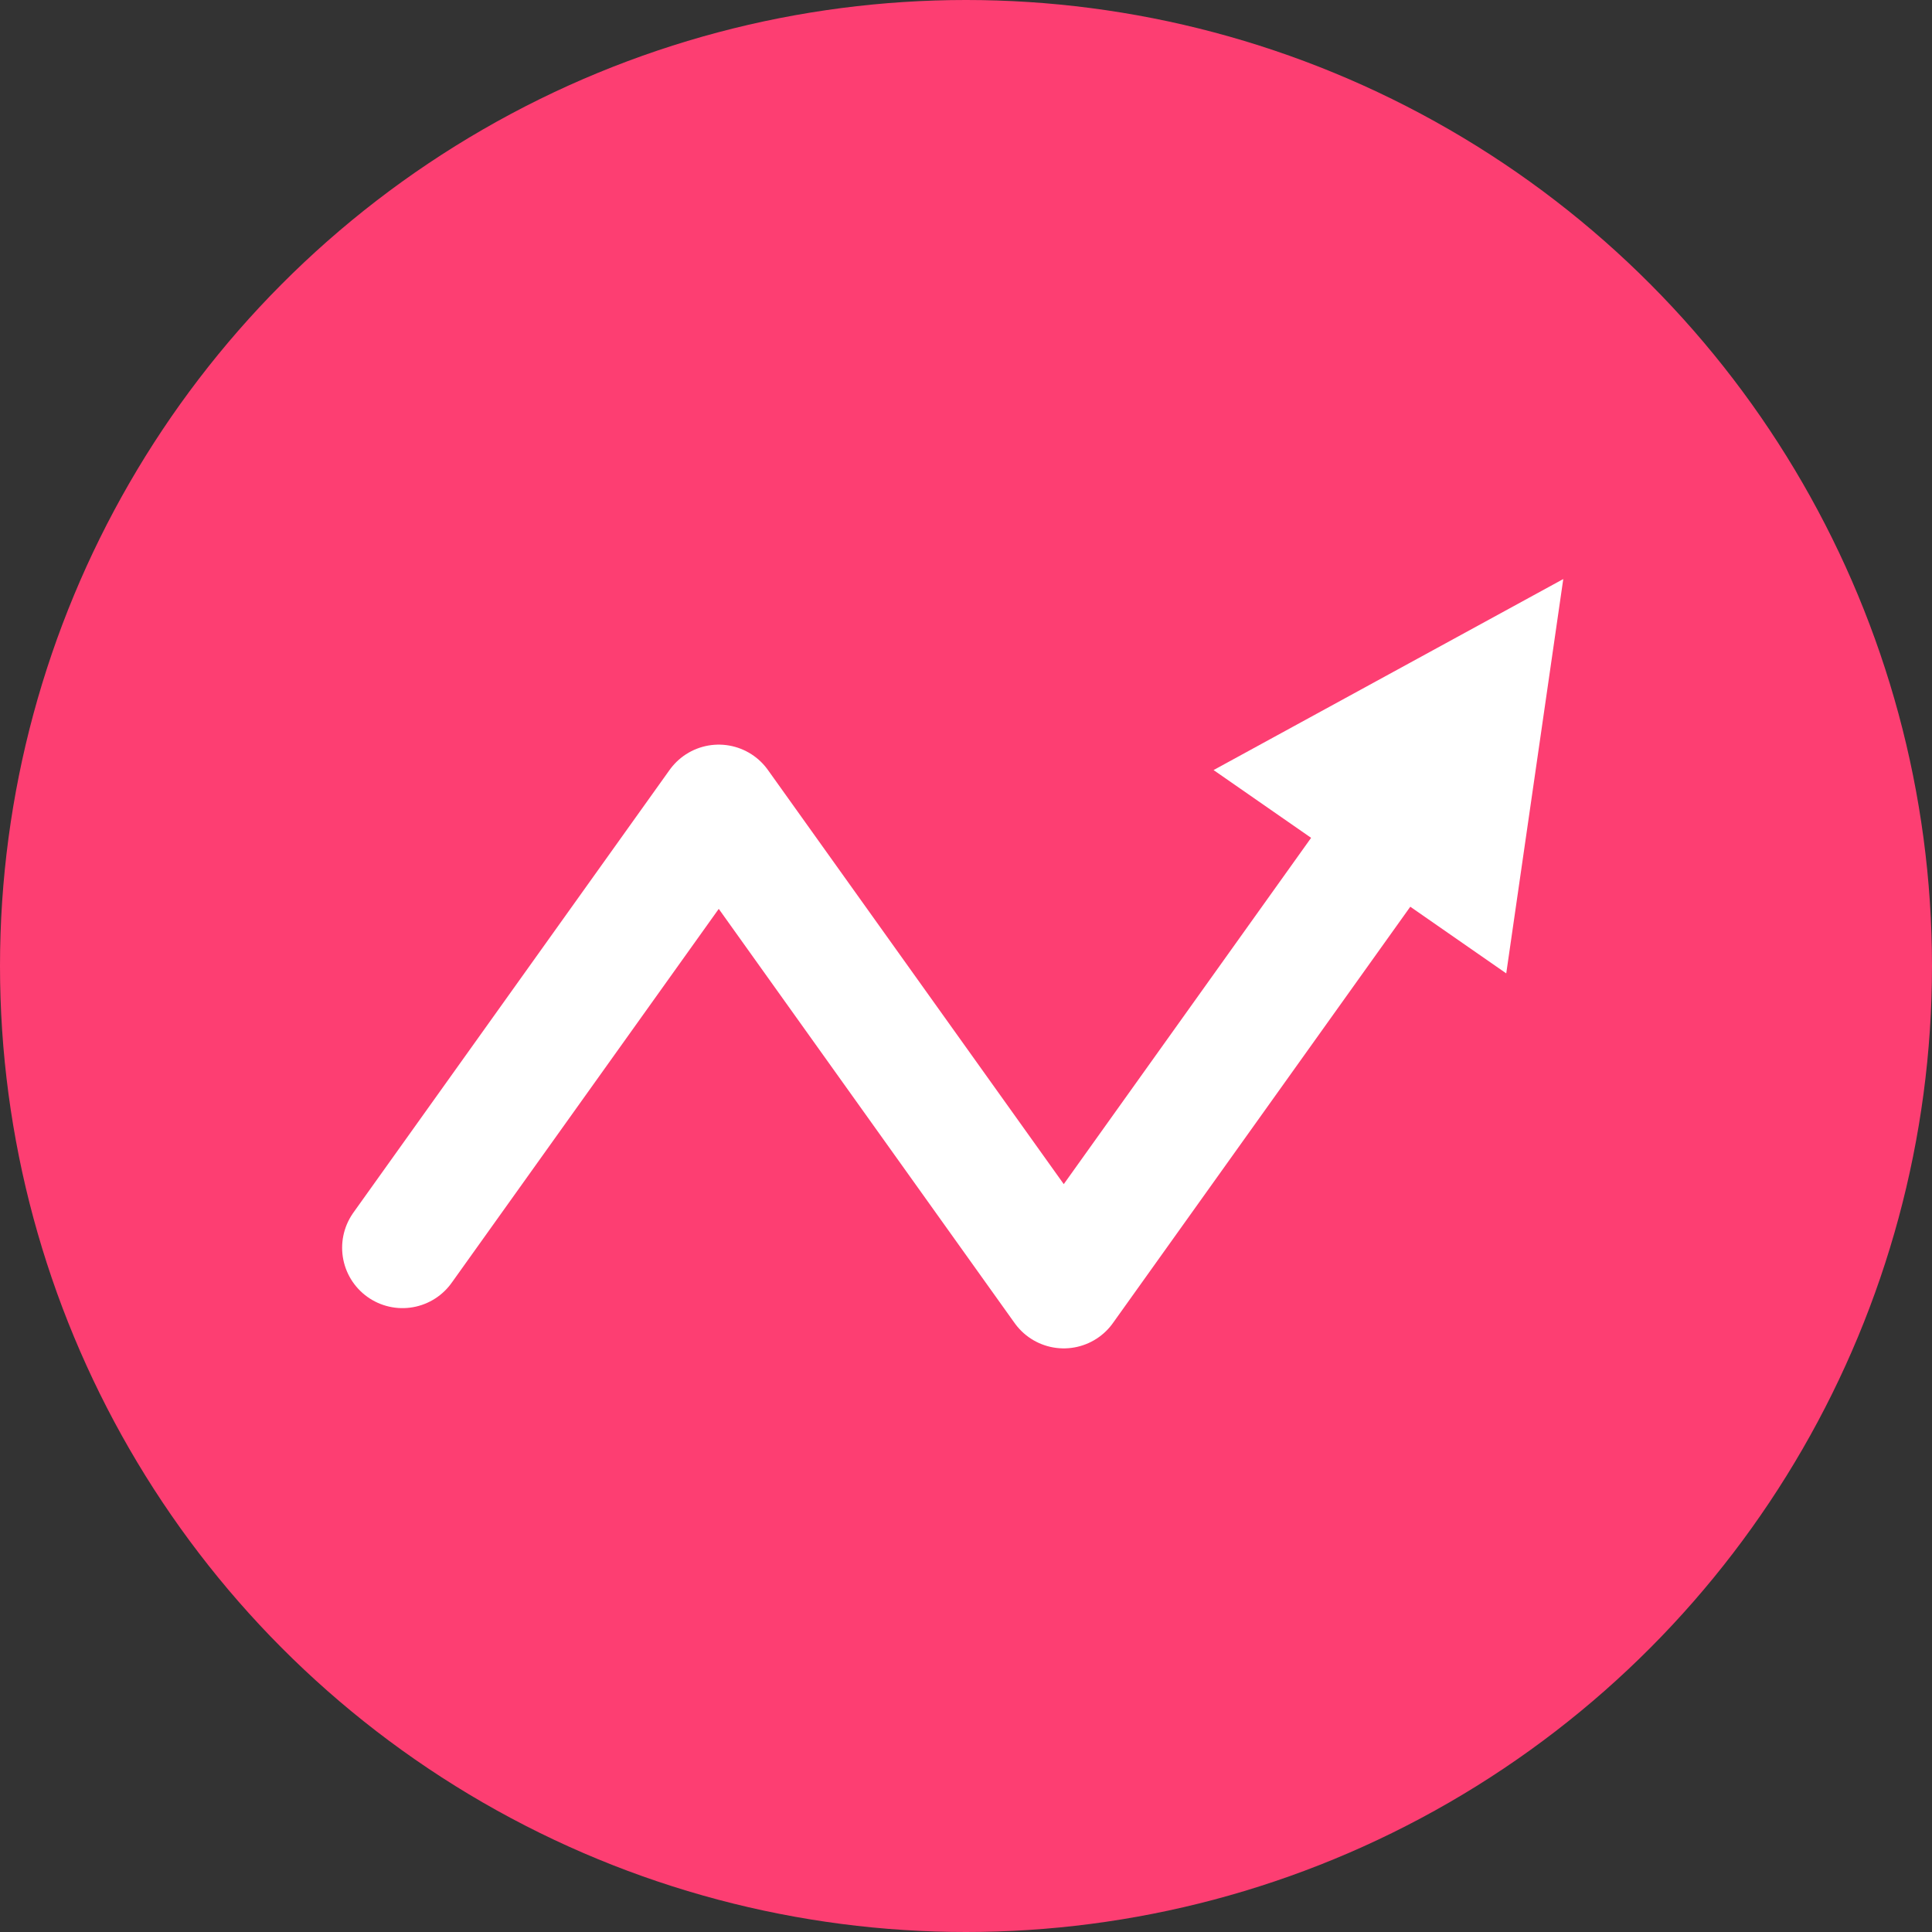 <svg width="48" height="48" viewBox="0 0 48 48" fill="none" xmlns="http://www.w3.org/2000/svg">
<rect x="0" y="0" width="48" height="48" fill="#333333" stroke="none"/>
<circle cx="24" cy="24" r="24" fill="#FD3E72"/>
<path d="M10 31L17.857 20L26.429 32L35 20" stroke="white" stroke-width="3" stroke-linecap="round" stroke-linejoin="round"/>
<path d="M33 19.285L36.925 17.141L36.285 21.567L33 19.285Z" stroke="white" stroke-width="3" stroke-linecap="round"/>
</svg>
